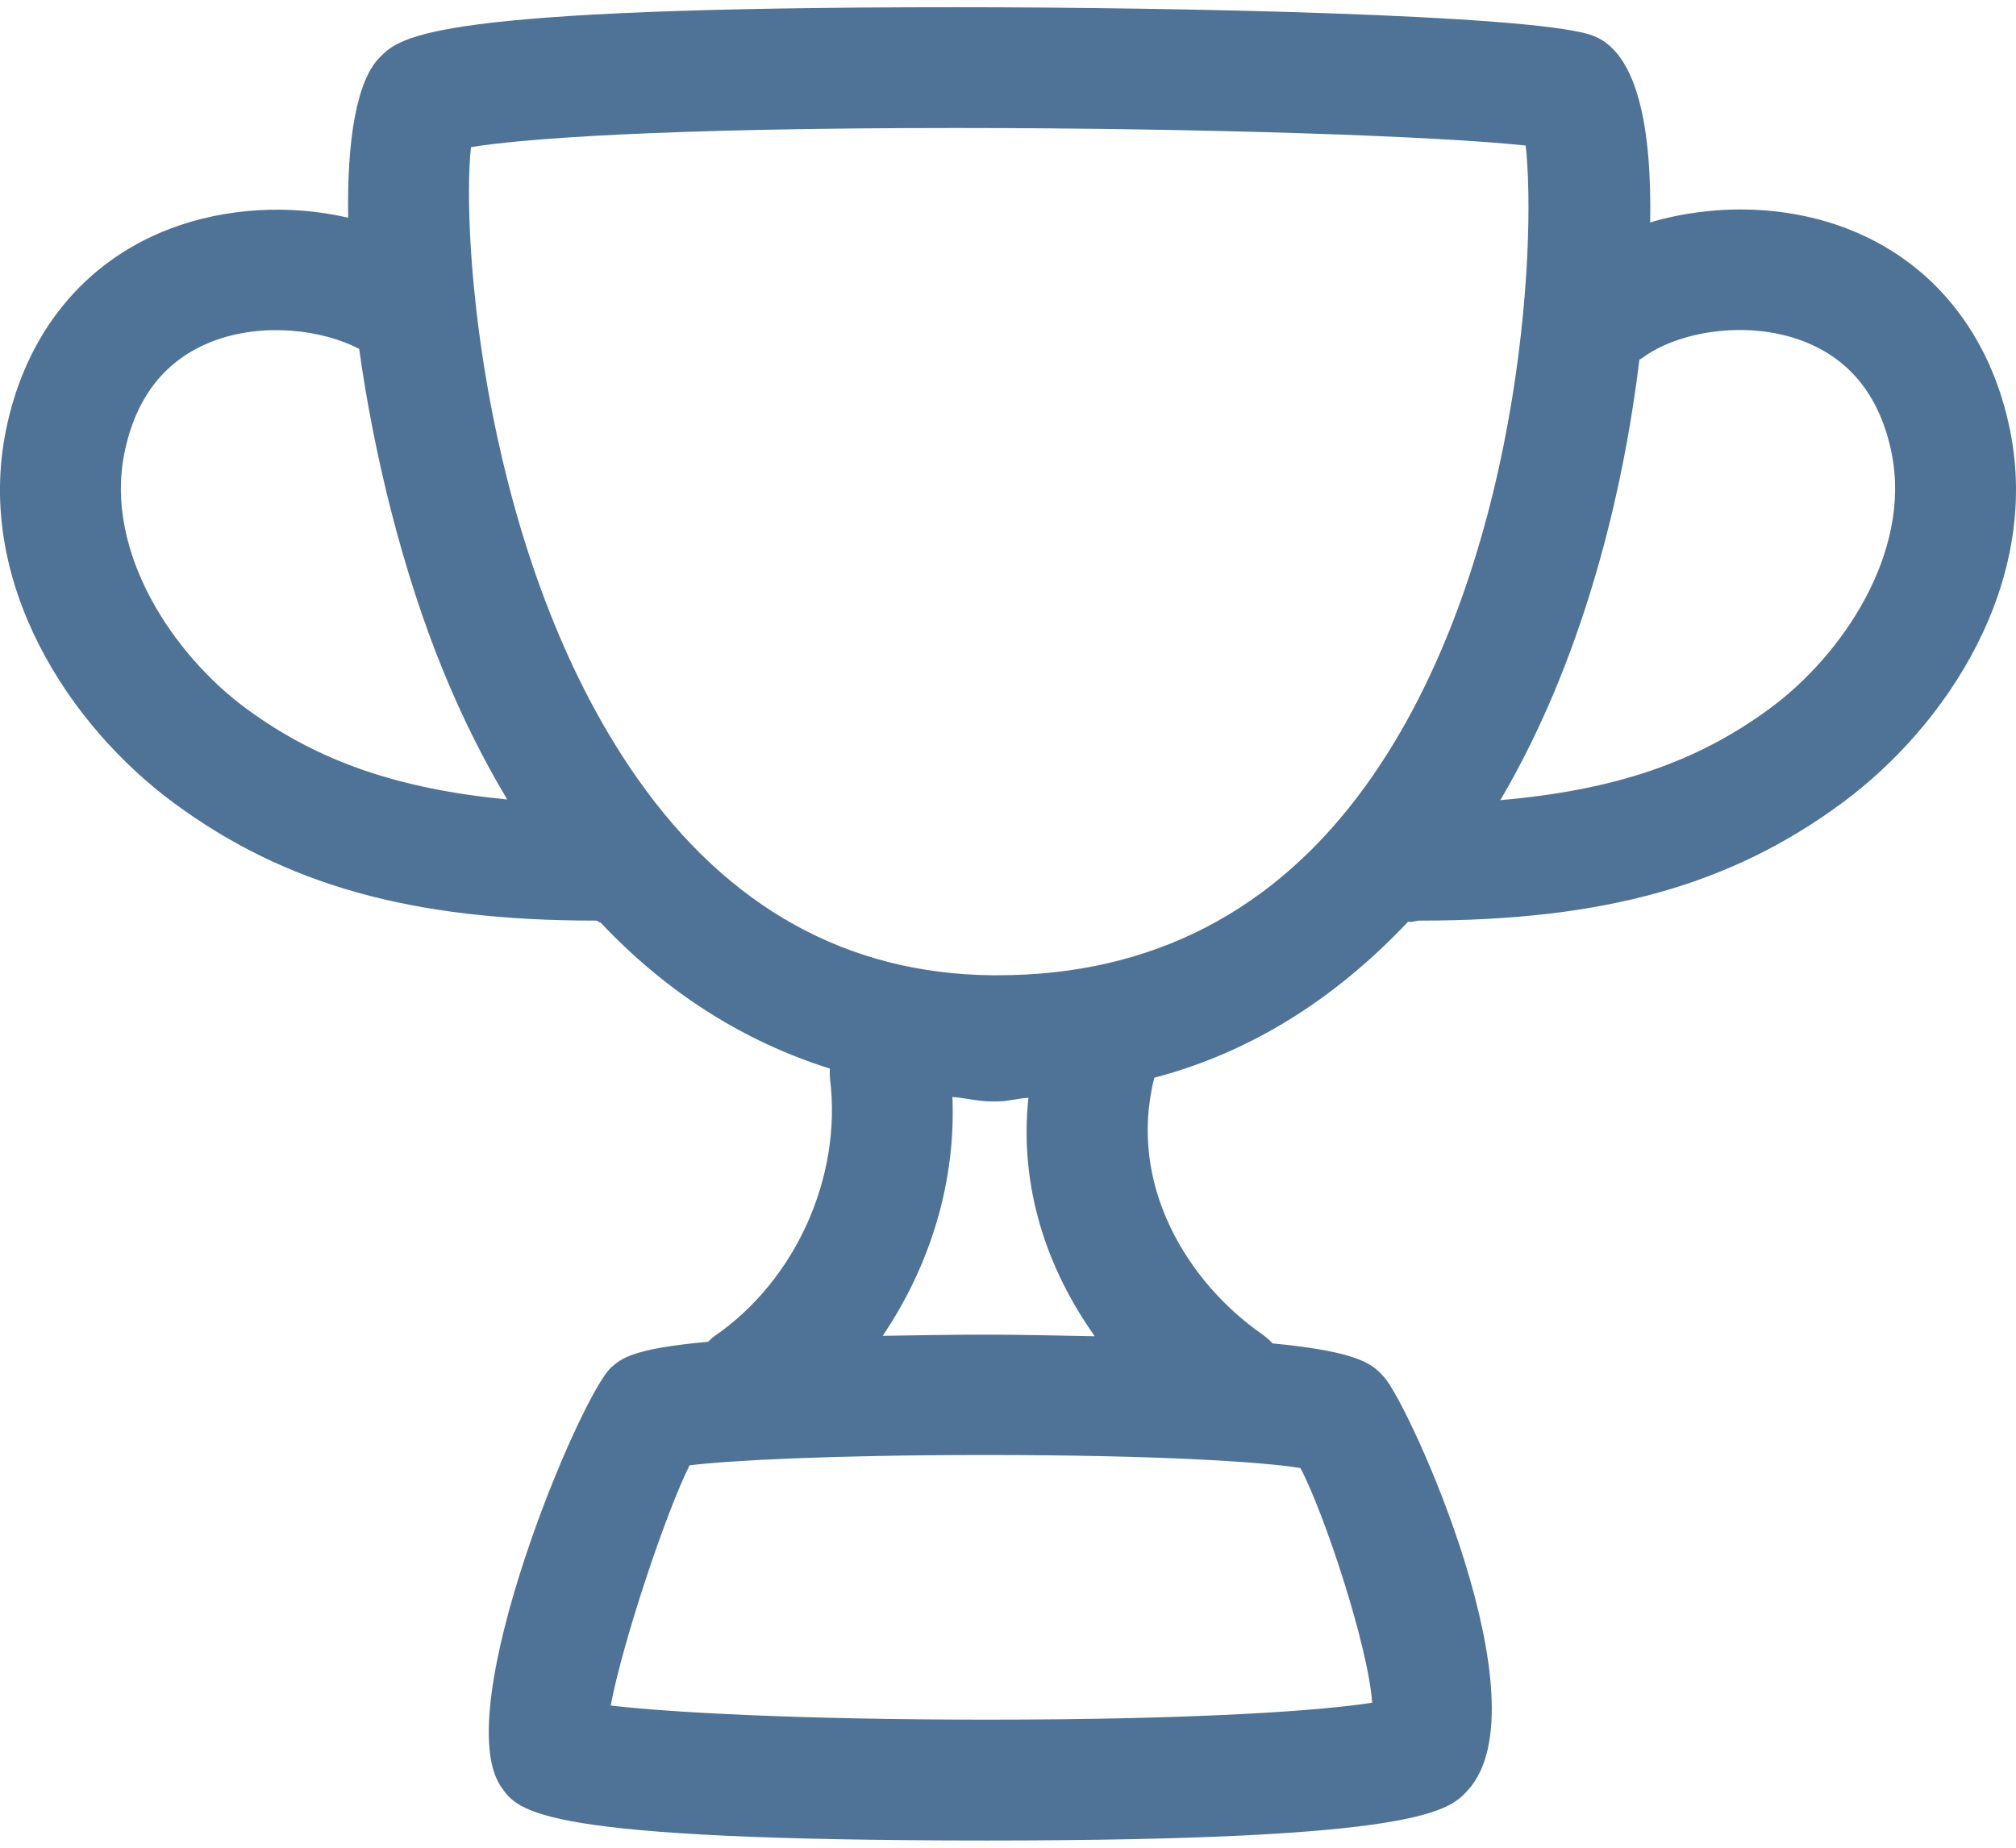 <svg width="24" height="22" viewBox="0 0 24 22" fill="none" xmlns="http://www.w3.org/2000/svg">
<path d="M23.931 5.131C23.7 3.976 23.006 3.109 21.976 2.717C21.243 2.438 20.388 2.428 19.645 2.648C19.664 1.569 19.51 0.592 18.928 0.412C18.158 0.172 13.99 0.086 11.377 0.086C5.113 0.086 4.77 0.431 4.521 0.683C4.245 0.959 4.129 1.672 4.145 2.592C3.454 2.432 2.688 2.471 2.023 2.724C0.995 3.116 0.3 3.976 0.069 5.131C-0.293 6.94 0.819 8.642 2.081 9.569C3.386 10.528 4.882 10.961 7.083 10.961C7.087 10.961 7.091 10.961 7.095 10.961C7.114 10.961 7.132 10.986 7.15 10.985C7.937 11.819 8.852 12.4 9.879 12.723C9.878 12.761 9.877 12.812 9.882 12.85C10.025 14.014 9.47 15.249 8.502 15.911C8.475 15.929 8.453 15.955 8.43 15.976C7.528 16.057 7.393 16.177 7.277 16.281C6.908 16.611 5.334 20.363 5.967 21.277C6.174 21.575 6.409 21.914 11.753 21.914C16.924 21.914 17.254 21.556 17.473 21.317C18.409 20.295 16.776 16.727 16.478 16.397C16.348 16.252 16.204 16.096 15.149 15.995C15.113 15.955 15.072 15.919 15.025 15.886C14.135 15.266 13.419 14.1 13.742 12.832C14.999 12.501 15.987 11.797 16.762 10.975C16.808 10.984 16.856 10.961 16.904 10.961C16.909 10.961 16.913 10.961 16.917 10.961C19.118 10.961 20.614 10.528 21.918 9.569C23.181 8.642 24.292 6.94 23.931 5.131ZM11.737 17.324C13.836 17.324 15.055 17.409 15.481 17.479C15.766 18.018 16.289 19.602 16.335 20.273C15.754 20.367 14.265 20.475 11.753 20.475C9.522 20.475 7.97 20.389 7.27 20.307C7.413 19.552 7.924 18.016 8.209 17.447C8.675 17.389 9.893 17.324 11.737 17.324ZM13.033 15.91C12.647 15.904 12.219 15.891 11.737 15.891C11.279 15.891 10.873 15.9 10.508 15.905C11.075 15.068 11.381 14.069 11.338 13.061C11.489 13.072 11.643 13.114 11.799 13.114H11.879C12.004 13.114 12.123 13.076 12.243 13.071C12.13 14.142 12.47 15.118 13.033 15.91ZM5.276 7.987C5.503 8.543 5.759 9.052 6.038 9.519C4.725 9.391 3.778 9.059 2.933 8.438C2.068 7.802 1.244 6.58 1.48 5.399C1.615 4.728 1.97 4.278 2.536 4.062C3.134 3.835 3.839 3.926 4.276 4.154C4.452 5.422 4.798 6.821 5.276 7.987ZM16.266 9.345C15.184 10.85 13.709 11.612 11.879 11.612L11.813 11.612C10.091 11.595 8.671 10.809 7.592 9.274C5.738 6.639 5.491 2.79 5.607 1.752C6.191 1.654 7.861 1.524 11.377 1.524C14.422 1.524 17.169 1.625 18.163 1.733C18.295 2.917 18.104 6.788 16.266 9.345ZM21.066 8.438C20.199 9.075 19.226 9.408 17.861 9.527C18.849 7.85 19.27 5.959 19.446 4.795C19.471 4.635 19.495 4.461 19.517 4.282C19.53 4.274 19.543 4.269 19.555 4.26C19.957 3.957 20.78 3.801 21.464 4.061C22.03 4.277 22.385 4.728 22.52 5.399C22.756 6.58 21.932 7.803 21.066 8.438Z" fill="#4F7396"/>
</svg>
